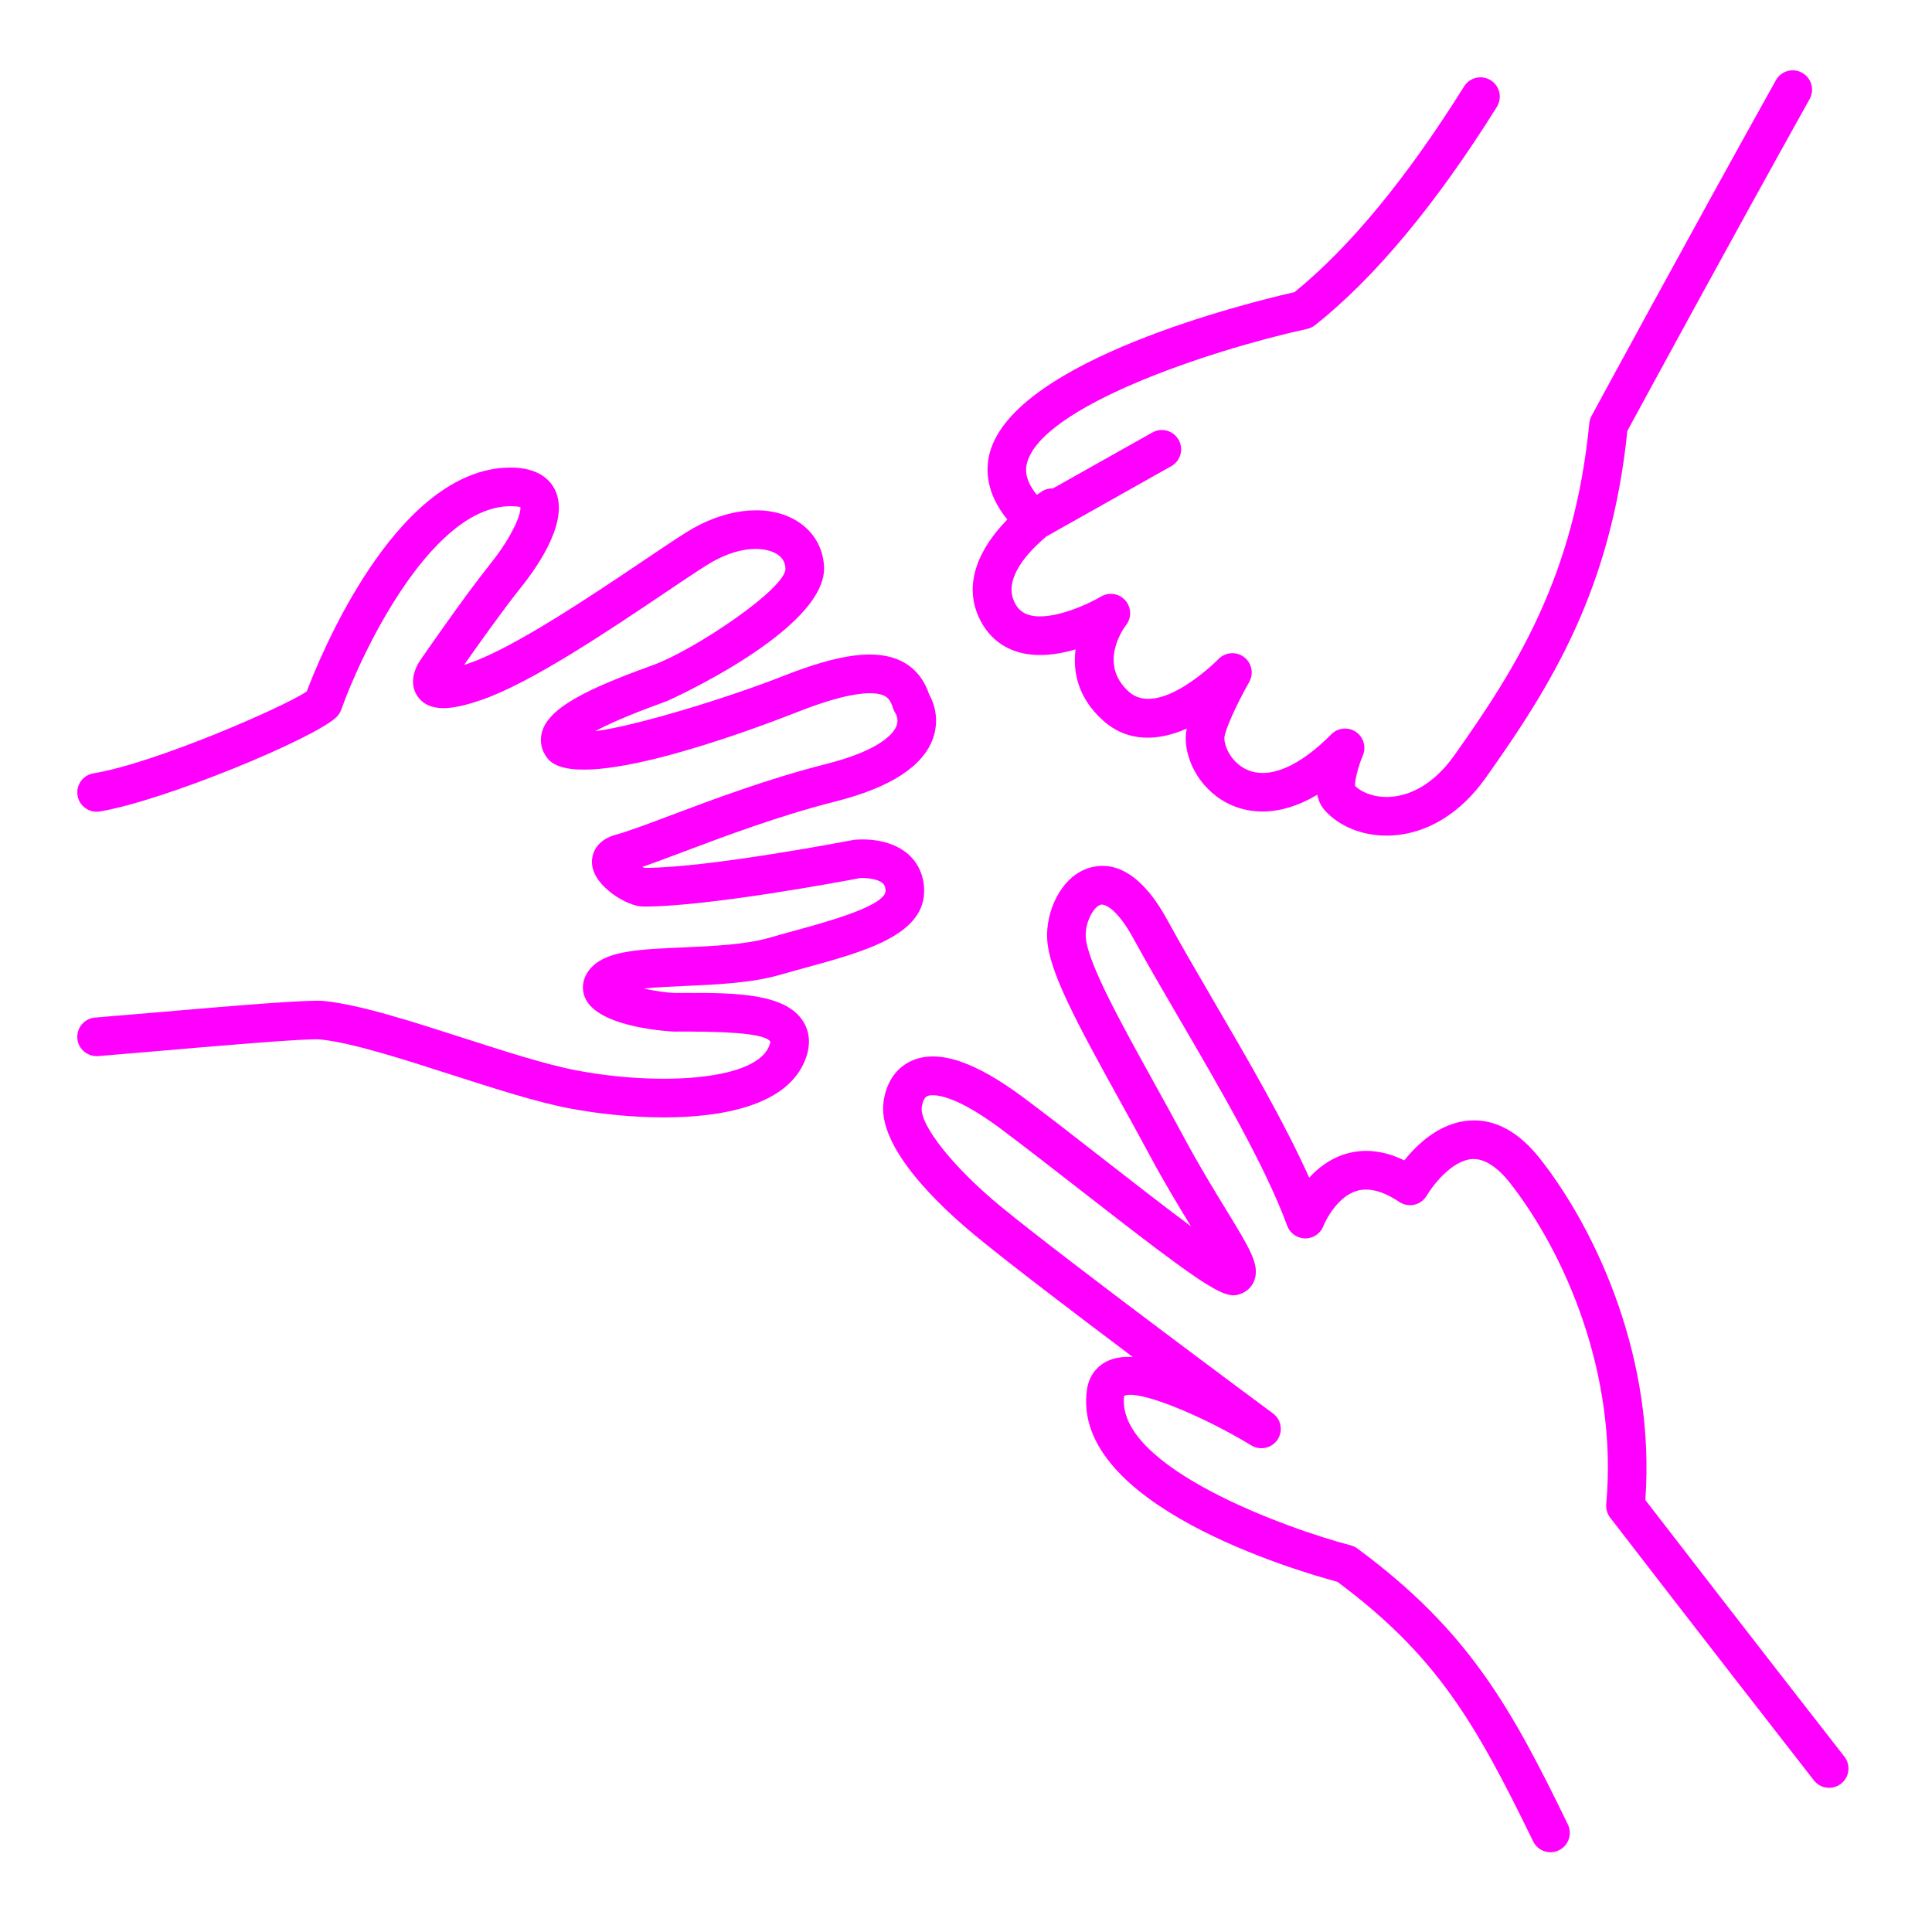 <svg xmlns="http://www.w3.org/2000/svg" xmlns:xlink="http://www.w3.org/1999/xlink" version="1.1" x="0px" y="0px" viewBox="0 0 100 100" enable-background="new 0 0 100 100" xml:space="preserve" style= "fill:fuchsia"><g><g><path d="M80.255,95.872c-0.371,0-0.728-0.207-0.9-0.563c-3.036-6.25-5.04-9.64-10.131-13.435    c-2.105-0.565-13.769-3.976-12.968-9.921c0.093-0.685,0.471-1.219,1.064-1.504c0.362-0.174,0.801-0.238,1.309-0.213    c-3.039-2.285-6.419-4.859-8.104-6.247c-1.938-1.596-5.139-4.626-4.791-6.983c0.152-1.031,0.689-1.787,1.512-2.127    c1.358-0.56,3.234,0.071,5.734,1.934c1.204,0.897,2.674,2.042,4.156,3.198c1.422,1.108,3.131,2.44,4.506,3.46    c-0.619-1.014-1.372-2.253-2.13-3.666c-0.515-0.962-1.048-1.925-1.566-2.862c-2.248-4.064-3.632-6.639-3.742-8.295    c-0.098-1.46,0.717-3.304,2.201-3.736c1-0.291,2.506-0.056,4.016,2.707c0.685,1.254,1.505,2.66,2.373,4.148    c1.741,2.984,3.674,6.297,4.97,9.189c0.455-0.496,1.056-0.966,1.82-1.21c0.98-0.314,2.023-0.207,3.104,0.314    c0.652-0.819,1.82-1.95,3.363-2.059c1.342-0.099,2.582,0.588,3.701,2.022c2.981,3.821,5.934,10.425,5.41,17.616    c1.064,1.38,5.571,7.221,10.302,13.283c0.34,0.436,0.263,1.063-0.173,1.403c-0.437,0.34-1.064,0.263-1.403-0.173    c-5.42-6.945-10.546-13.6-10.546-13.6c-0.154-0.199-0.227-0.449-0.204-0.7c0.612-6.764-2.162-13.01-4.962-16.6    c-0.686-0.878-1.373-1.3-1.98-1.258c-1.062,0.071-2.054,1.387-2.346,1.888c-0.139,0.238-0.371,0.41-0.641,0.473    c-0.268,0.061-0.553,0.01-0.781-0.143c-0.853-0.572-1.602-0.761-2.229-0.565c-0.928,0.291-1.542,1.408-1.7,1.814    c-0.15,0.384-0.521,0.639-0.933,0.639c-0.004,0-0.007,0-0.01,0c-0.416-0.005-0.786-0.263-0.93-0.653    c-1.135-3.089-3.486-7.119-5.561-10.675c-0.875-1.501-1.702-2.918-2.401-4.197c-0.835-1.528-1.48-1.81-1.7-1.745    c-0.376,0.109-0.814,0.945-0.765,1.683c0.086,1.295,1.819,4.429,3.496,7.459c0.522,0.945,1.06,1.916,1.58,2.886    c0.772,1.441,1.55,2.713,2.174,3.733c1.232,2.016,1.742,2.85,1.494,3.626c-0.104,0.326-0.345,0.59-0.659,0.725    c-0.84,0.359-1.48,0.022-8.378-5.355c-1.471-1.146-2.927-2.281-4.122-3.172c-2.725-2.031-3.677-1.729-3.775-1.688    c-0.15,0.062-0.25,0.254-0.297,0.571c-0.134,0.907,1.622,3.12,4.084,5.146c3.364,2.772,13.985,10.634,14.092,10.713    c0.429,0.317,0.533,0.916,0.236,1.359s-0.889,0.579-1.347,0.301c-2.799-1.684-5.944-2.911-6.593-2.565    c-0.45,3.701,8.541,6.906,11.73,7.735c0.124,0.032,0.24,0.088,0.343,0.163c5.754,4.247,7.955,8.229,10.895,14.284    c0.241,0.496,0.034,1.095-0.463,1.336C80.55,95.84,80.401,95.872,80.255,95.872z"></path></g><g><path d="M34.363,57.836c-1.769,0-3.532-0.208-4.895-0.468c-1.699-0.323-3.93-1.042-6.088-1.736    c-2.542-0.818-5.169-1.664-6.805-1.831c-0.662-0.069-5.602,0.358-8.553,0.614c-1.137,0.098-2.171,0.187-2.943,0.249    c-0.552,0.034-1.033-0.366-1.076-0.917C3.959,53.196,4.37,52.714,4.92,52.67c0.768-0.062,1.798-0.15,2.93-0.248    c4.73-0.407,8.138-0.688,8.928-0.611c1.846,0.188,4.576,1.067,7.215,1.917c2.1,0.677,4.272,1.376,5.849,1.676    c4.121,0.785,9.089,0.56,9.93-1.176c0.108-0.222,0.099-0.316,0.099-0.317c-0.24-0.353-1.642-0.512-4.183-0.516    c-0.291,0.003-0.555,0.003-0.778,0.001c-0.04-0.001-3.97-0.159-4.634-1.767c-0.22-0.532-0.087-1.122,0.357-1.577    c0.822-0.844,2.457-0.915,4.721-1.014c1.518-0.066,3.237-0.141,4.489-0.506c0.432-0.126,0.881-0.249,1.334-0.373    c1.637-0.448,4.684-1.282,4.658-2.061c-0.007-0.228-0.078-0.32-0.145-0.38c-0.27-0.241-0.871-0.284-1.164-0.271    c-0.79,0.152-8.003,1.507-11.271,1.474c-0.771-0.009-2.463-1.004-2.605-2.137c-0.073-0.586,0.216-1.311,1.248-1.587    c0.605-0.162,1.623-0.545,2.801-0.989c2.125-0.801,5.035-1.897,8.06-2.663c2.867-0.726,3.499-1.613,3.638-1.96    c0.14-0.353-0.029-0.636-0.049-0.667c-0.049-0.078-0.105-0.188-0.131-0.277c-0.126-0.423-0.299-0.556-0.451-0.63    c-0.393-0.191-1.494-0.337-4.455,0.828c-2.656,1.045-11.438,4.304-12.964,2.424c-0.324-0.4-0.429-0.888-0.295-1.373    c0.352-1.271,2.386-2.241,5.553-3.394l0.219-0.08c2.12-0.776,6.874-3.962,6.831-4.988c-0.015-0.358-0.189-0.621-0.533-0.801    c-0.641-0.337-1.949-0.376-3.534,0.621c-0.556,0.349-1.312,0.858-2.186,1.446c-2.909,1.957-6.892,4.637-9.456,5.524    c-1.257,0.436-2.634,0.76-3.303-0.134c-0.473-0.63-0.239-1.42,0.137-1.949c0.082-0.119,2.226-3.234,3.629-4.988    c1.105-1.381,1.594-2.582,1.52-2.908c-0.014,0.011-0.146-0.039-0.473-0.039c-0.073,0-0.156,0.002-0.25,0.008    c-4.032,0.269-7.536,7.689-8.545,10.525c-0.049,0.137-0.127,0.262-0.229,0.366c-1.077,1.097-8.963,4.361-12.271,4.902    c-0.544,0.09-1.06-0.28-1.148-0.825c-0.089-0.545,0.28-1.059,0.825-1.148c3.167-0.519,9.815-3.416,11.038-4.235    c0.67-1.775,4.492-11.2,10.197-11.58c1.642-0.107,2.338,0.536,2.63,1.098c0.803,1.537-0.741,3.846-1.732,5.085    c-0.917,1.146-2.206,2.957-2.952,4.022c0.085-0.027,0.176-0.057,0.273-0.091c2.318-0.802,6.335-3.505,8.994-5.294    c0.894-0.602,1.669-1.123,2.238-1.48c1.926-1.21,4.044-1.479,5.528-0.698c0.972,0.511,1.555,1.417,1.6,2.487    c0.136,3.248-8.058,6.919-8.141,6.95l-0.224,0.082c-1.793,0.652-2.856,1.131-3.483,1.475c2.221-0.298,6.898-1.742,9.772-2.873    c2.919-1.149,4.789-1.385,6.062-0.765c0.692,0.337,1.18,0.917,1.451,1.726c0.205,0.36,0.583,1.239,0.192,2.31    c-0.524,1.435-2.218,2.523-5.034,3.236c-2.916,0.738-5.765,1.812-7.845,2.596c-0.84,0.316-1.564,0.589-2.162,0.792    c0.042,0.021,0.079,0.038,0.112,0.049c0.019,0,0.037,0,0.056,0c3.274,0,10.72-1.435,10.796-1.45    c0.27-0.029,1.798-0.143,2.804,0.743c0.514,0.454,0.799,1.082,0.824,1.816c0.079,2.358-3.077,3.222-6.129,4.057    c-0.442,0.121-0.881,0.241-1.303,0.364c-1.483,0.433-3.331,0.513-4.961,0.584c-0.637,0.027-1.446,0.062-2.12,0.133    c0.574,0.127,1.205,0.221,1.619,0.227c0.21,0.002,0.46,0.002,0.735-0.001c2.605-0.011,5.019,0.081,5.896,1.469    c0.28,0.444,0.508,1.192,0.002,2.237C40.553,57.202,37.45,57.836,34.363,57.836z"></path></g><path d="M93.279,3.768c-0.482-0.271-1.093-0.097-1.36,0.386c-4.362,7.818-9.49,17.278-9.541,17.373   c-0.064,0.118-0.104,0.247-0.116,0.38c-0.763,7.859-3.745,12.623-6.997,17.204c-0.931,1.312-2.112,2.07-3.327,2.136   c-0.848,0.046-1.479-0.259-1.803-0.564c-0.016-0.292,0.167-1.017,0.406-1.583c0.187-0.441,0.033-0.953-0.364-1.22   c-0.398-0.267-0.931-0.213-1.267,0.126c-1.661,1.677-3.203,2.332-4.338,1.847c-0.8-0.341-1.21-1.185-1.198-1.663   c0.014-0.362,0.613-1.71,1.284-2.887c0.249-0.438,0.133-0.993-0.271-1.295c-0.404-0.302-0.971-0.256-1.32,0.108   c-0.03,0.031-3.071,3.101-4.642,1.684c-1.591-1.435-0.289-3.249-0.139-3.447c0.296-0.38,0.278-0.917-0.041-1.278   c-0.32-0.362-0.853-0.44-1.264-0.193c-0.586,0.352-2.523,1.279-3.698,0.955c-0.345-0.096-0.577-0.288-0.753-0.623   c-0.648-1.231,0.673-2.641,1.63-3.448l6.465-3.637c0.481-0.271,0.652-0.88,0.381-1.362c-0.271-0.481-0.88-0.653-1.361-0.381   l-5.144,2.893c-0.185-0.002-0.371,0.03-0.539,0.135c-0.096,0.061-0.197,0.128-0.297,0.197c-0.701-0.863-0.562-1.432-0.508-1.643   c0.758-2.902,9.3-5.801,14.506-6.946c0.148-0.033,0.288-0.099,0.407-0.193c3.087-2.45,6.252-6.251,9.407-11.296   c0.293-0.468,0.15-1.085-0.317-1.378c-0.469-0.295-1.086-0.15-1.378,0.317c-2.973,4.753-5.926,8.334-8.778,10.648   c-2.291,0.521-14.52,3.512-15.781,8.342c-0.221,0.847-0.188,2.076,0.915,3.428c-1.361,1.39-2.402,3.312-1.378,5.255   c0.429,0.815,1.115,1.375,1.984,1.618c0.958,0.266,2.013,0.119,2.928-0.149c-0.153,1.177,0.131,2.515,1.412,3.671   c1.311,1.181,2.902,1.058,4.343,0.428c-0.032,0.155-0.052,0.3-0.055,0.429c-0.03,1.241,0.79,2.859,2.415,3.551   c0.847,0.36,2.383,0.642,4.396-0.557c0.06,0.297,0.178,0.57,0.377,0.795c0.743,0.837,1.927,1.321,3.207,1.321   c0.092,0,0.185-0.002,0.277-0.007c1.836-0.1,3.559-1.156,4.85-2.976c3.387-4.771,6.496-9.738,7.337-17.965   c0.725-1.336,5.406-9.958,9.433-17.174C93.935,4.646,93.762,4.037,93.279,3.768z"></path></g></svg>